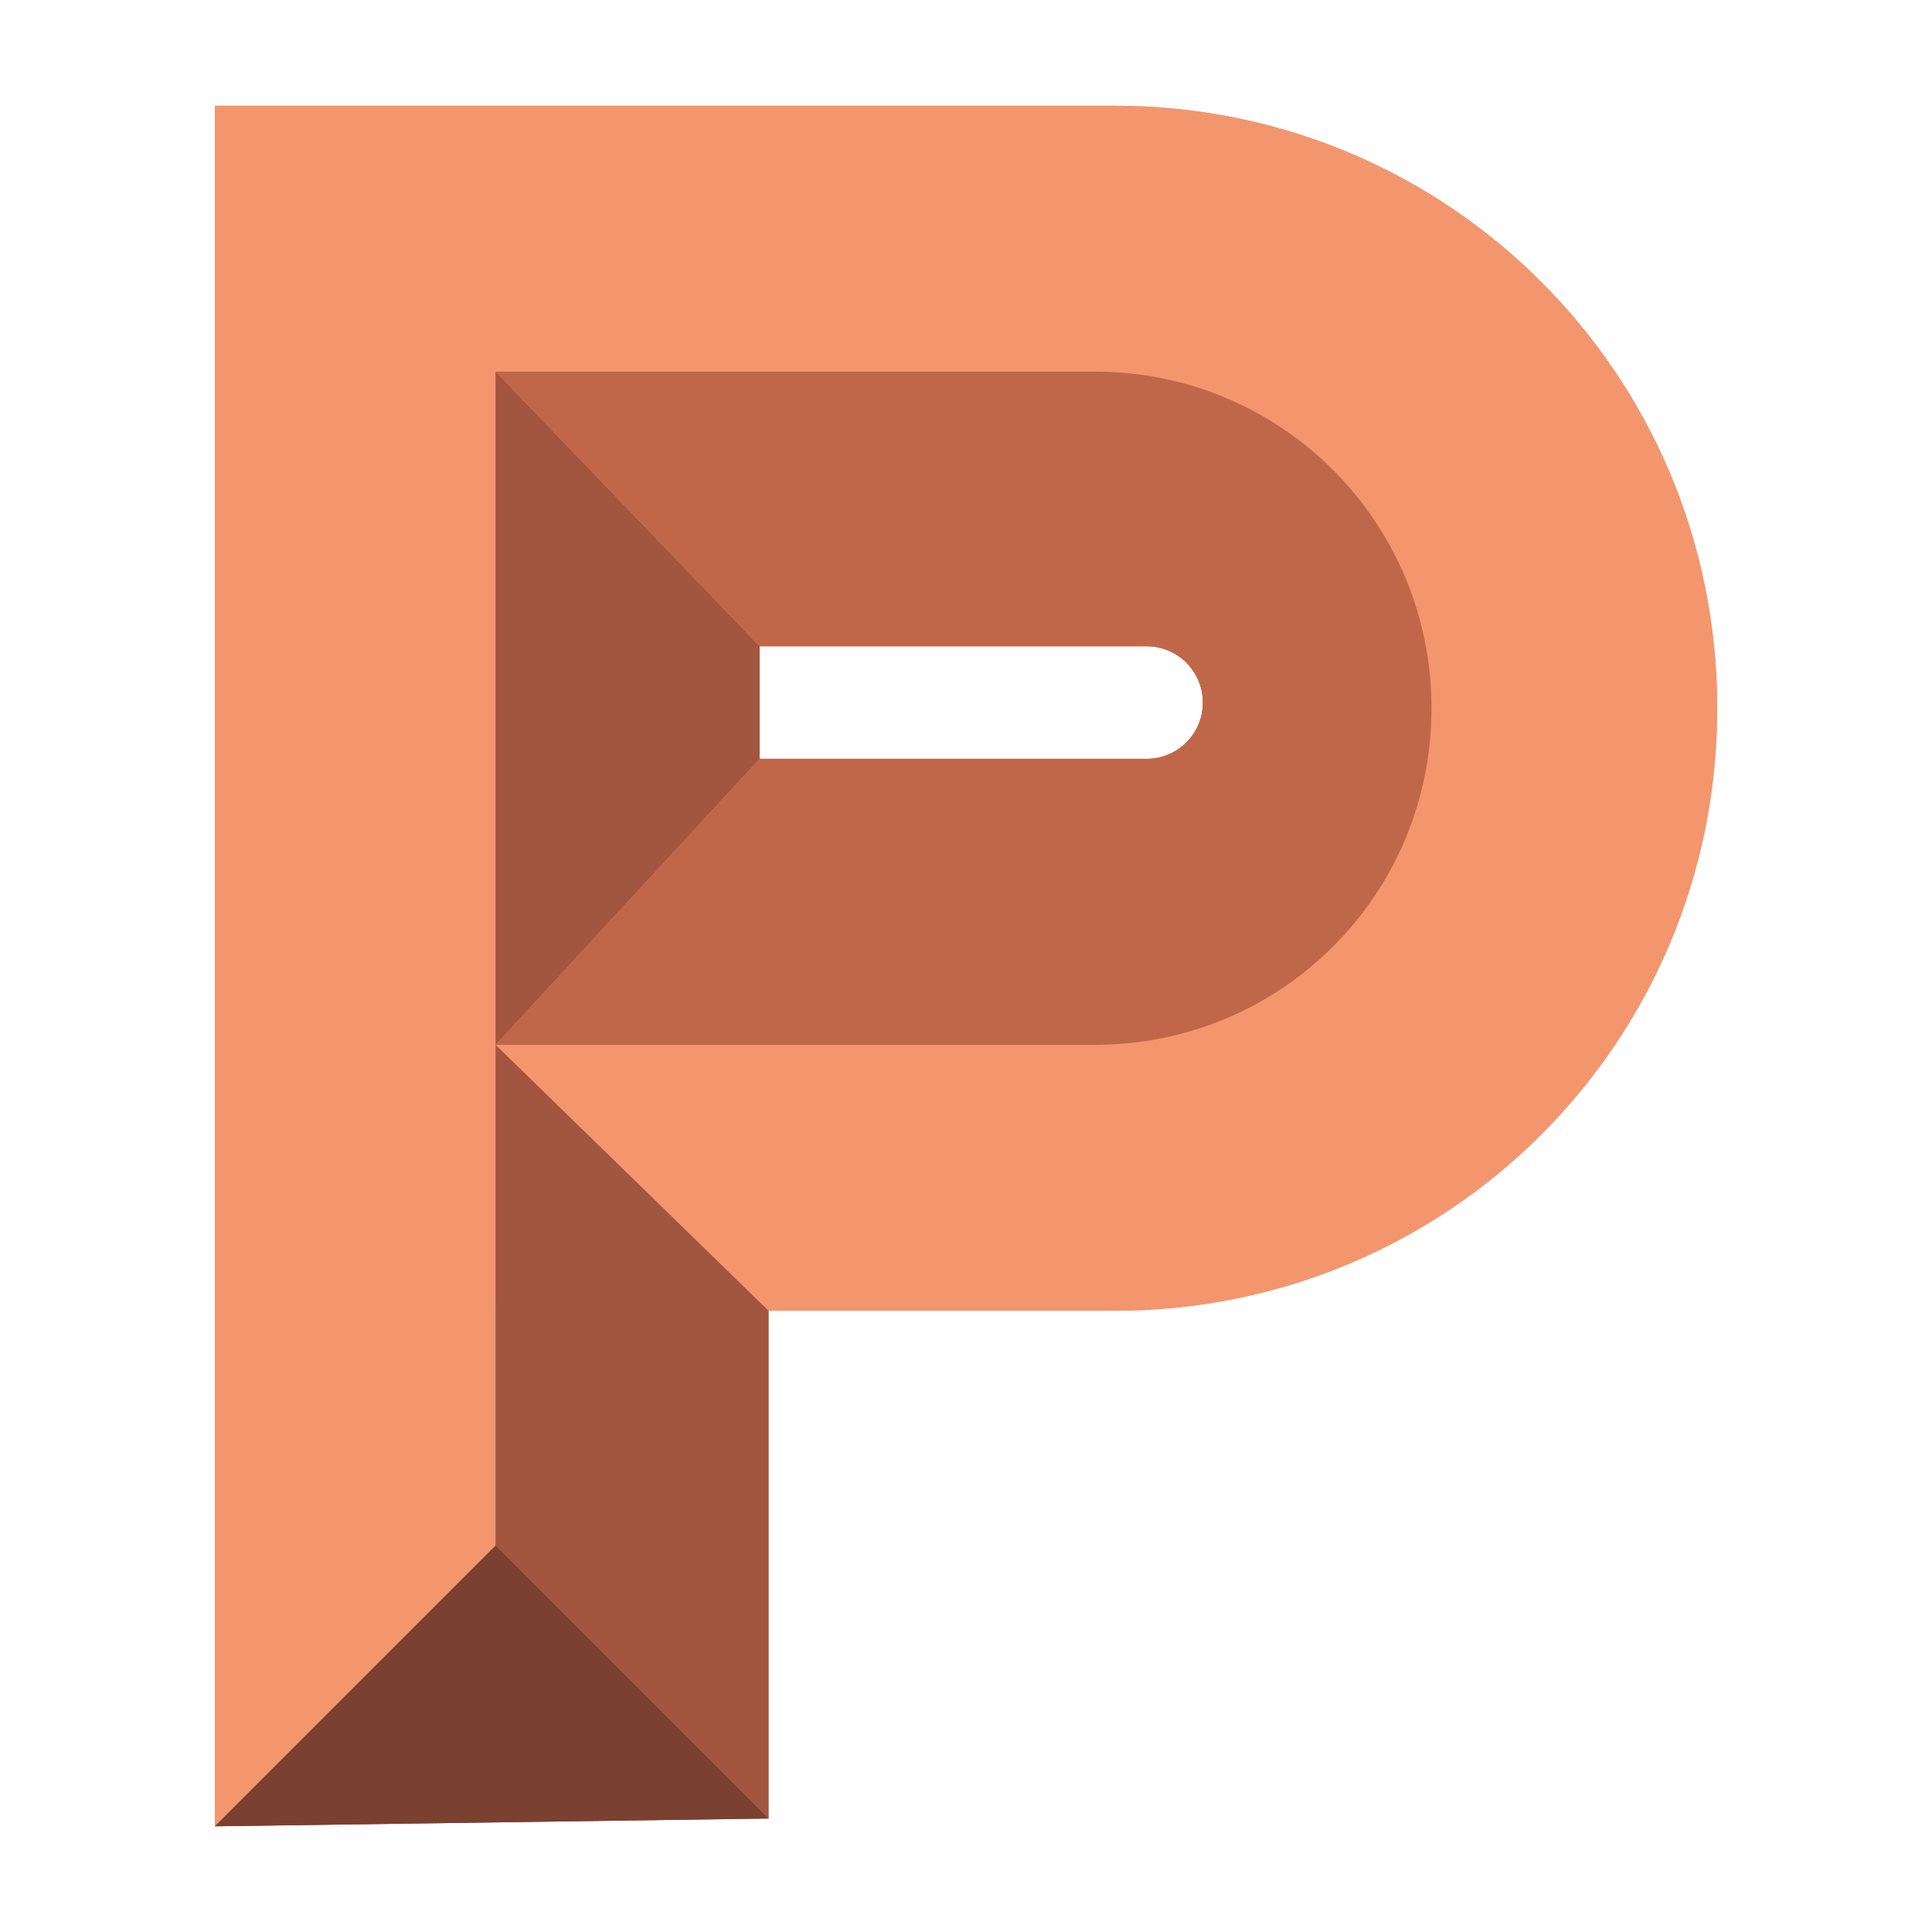 <?xml version="1.0" encoding="UTF-8" standalone="no"?>
<svg
   width="64"
   height="64"
   version="1.1"
   viewBox="0 0 16.933 16.933"
   id="svg61"
   sodipodi:docname="ms-powerpoint.svg"
   xml:space="preserve"
   inkscape:version="1.2.2 (b0a8486541, 2022-12-01)"
   xmlns:inkscape="http://www.inkscape.org/namespaces/inkscape"
   xmlns:sodipodi="http://sodipodi.sourceforge.net/DTD/sodipodi-0.dtd"
   xmlns:xlink="http://www.w3.org/1999/xlink"
   xmlns="http://www.w3.org/2000/svg"
   xmlns:svg="http://www.w3.org/2000/svg"
   xmlns:rdf="http://www.w3.org/1999/02/22-rdf-syntax-ns#"
   xmlns:cc="http://creativecommons.org/ns#"
   xmlns:dc="http://purl.org/dc/elements/1.1/"><sodipodi:namedview
     id="namedview63"
     pagecolor="#ffffff"
     bordercolor="#999999"
     borderopacity="1"
     inkscape:showpageshadow="0"
     inkscape:pageopacity="0"
     inkscape:pagecheckerboard="0"
     inkscape:deskcolor="#d1d1d1"
     showgrid="false"
     inkscape:zoom="2.8284271"
     inkscape:cx="-43.84062"
     inkscape:cy="-15.202796"
     inkscape:window-width="1920"
     inkscape:window-height="1048"
     inkscape:window-x="0"
     inkscape:window-y="0"
     inkscape:window-maximized="1"
     inkscape:current-layer="svg61" /><defs
     id="defs39"><linearGradient
       id="linearGradient3031"
       x1="9.591"
       x2="16.867"
       y1="-16.139"
       y2="-8.863"
       gradientTransform="translate(24.823,24.606)"
       gradientUnits="userSpaceOnUse"
       xlink:href="#linearGradient5523" /><linearGradient
       id="linearGradient5523"><stop
         stop-color="#ba3921"
         offset="0"
         id="stop3" /><stop
         stop-color="#ed5630"
         offset="1"
         id="stop5" /></linearGradient><linearGradient
       id="linearGradient5525"
       x1="9.591"
       x2="16.867"
       y1="-16.139"
       y2="-8.863"
       gradientTransform="translate(24.823,24.606)"
       gradientUnits="userSpaceOnUse"
       xlink:href="#linearGradient5523" /><linearGradient
       id="linearGradient5509"
       x1="10.004"
       x2="15.368"
       y1="-16.552"
       y2="-21.916"
       gradientTransform="translate(24.823,24.606)"
       gradientUnits="userSpaceOnUse"><stop
         stop-color="#ff9b73"
         offset="0"
         id="stop9" /><stop
         stop-color="#dc8c64"
         offset="1"
         id="stop11" /></linearGradient><linearGradient
       id="linearGradient5517"
       x1="2.315"
       x2="9.525"
       y1="-8.863"
       y2="-16.139"
       gradientTransform="translate(24.823,24.606)"
       gradientUnits="userSpaceOnUse"><stop
         stop-color="#dd4d2b"
         offset="0"
         id="stop14" /><stop
         stop-color="#bc3a22"
         offset="1"
         id="stop16" /></linearGradient><linearGradient
       id="linearGradient5501"
       x1="2.381"
       x2="9.525"
       y1="-23.283"
       y2="-16.139"
       gradientTransform="translate(24.823,24.606)"
       gradientUnits="userSpaceOnUse"><stop
         stop-color="#aa5a41"
         offset="0"
         id="stop19" /><stop
         stop-color="#e17855"
         offset="1"
         id="stop21" /></linearGradient><linearGradient
       id="linearGradient7321"
       x1="3.854"
       x2="15.186"
       y1="-11.827"
       y2="-11.827"
       gradientTransform="translate(24.822,24.606)"
       gradientUnits="userSpaceOnUse"><stop
         stop-color="#9b321e"
         offset="0"
         id="stop24" /><stop
         stop-color="#f55532"
         offset="1"
         id="stop26" /></linearGradient><linearGradient
       id="linearGradient5461"
       x1="9.789"
       x2="17.727"
       y1="-30.691"
       y2="-22.754"
       gradientTransform="translate(16.025,35.189)"
       gradientUnits="userSpaceOnUse"><stop
         stop-color="#6d2618"
         offset="0"
         id="stop29" /><stop
         stop-color="#af3d20"
         offset="1"
         id="stop31" /></linearGradient><linearGradient
       id="linearGradient3018"
       x1="9.753"
       x2="17.764"
       y1="-29.806"
       y2="-23.42"
       gradientTransform="translate(16.025,35.189)"
       gradientUnits="userSpaceOnUse"><stop
         stop-color="#6e2313"
         offset="0"
         id="stop34" /><stop
         stop-color="#b74226"
         offset="1"
         id="stop36" /></linearGradient></defs><g
     id="g10214"
     transform="matrix(0.824,0,0,0.824,15.573,3.257)"><path
       id="rect710"
       style="opacity:1;fill:#f3966e;fill-opacity:1;fill-rule:evenodd;stroke-width:0.299;stroke-linecap:round;stroke-linejoin:round;paint-order:stroke fill markers"
       d="m -16.614,-2.828 2.986,2.941 V 9.989 h 6.586 c 3.55,0 6.408,-2.858 6.408,-6.409 0,-3.55 -2.858,-6.408 -6.408,-6.408 z m 5.421,5.749 h 4.49 c 0.332,0 0.599,0.268 0.599,0.599 0,0.332 -0.267,0.599 -0.599,0.599 h -4.49 c -0.332,0 -0.599,-0.267 -0.599,-0.599 0,-0.332 0.267,-0.599 0.599,-0.599 z" /><path
       id="rect805"
       style="opacity:1;fill:#c16749;fill-opacity:1;fill-rule:evenodd;stroke-width:0.212;stroke-linecap:round;stroke-linejoin:round;paint-order:stroke fill markers"
       d="m -13.628,0 2.808,2.921 h 4.116 c 0.332,0 0.599,0.268 0.599,0.599 0,0.332 -0.267,0.599 -0.599,0.599 h -4.116 l -2.808,3.042 h 6.375 c 1.983,-3.9e-5 3.58,-1.597 3.58,-3.581 C -3.674,1.597 -5.27,0 -7.254,0 Z" /><path
       style="fill:#f3966e;fill-opacity:1;stroke:none;stroke-width:0.265px;stroke-linecap:butt;stroke-linejoin:miter;stroke-opacity:1"
       d="M -16.614,-2.828 -13.628,0 l 2.73e-4,12.487 -2.986,2.986 z"
       id="path650"
       sodipodi:nodetypes="ccccc" /><path
       style="fill:#a2553f;fill-opacity:1;stroke:none;stroke-width:0.265px;stroke-linecap:butt;stroke-linejoin:miter;stroke-opacity:1"
       d="m -13.628,12.487 2.903,2.903 V 9.989 L -13.628,7.161 Z"
       id="path652"
       sodipodi:nodetypes="ccccc" /><path
       style="fill:#a2553f;fill-opacity:1;stroke:none;stroke-width:0.265px;stroke-linecap:butt;stroke-linejoin:miter;stroke-opacity:1"
       d="m -13.628,0 2.808,2.921 v 1.198 l -2.808,3.042 z"
       id="path654"
       sodipodi:nodetypes="ccccc" /><path
       style="fill:#7a4030;fill-opacity:1;stroke:none;stroke-width:0.265px;stroke-linecap:butt;stroke-linejoin:miter;stroke-opacity:1"
       d="m -13.628,12.487 -2.986,2.986 5.889,-0.083 z"
       id="path7663" /></g><g
     id="g10228"
     transform="matrix(0.824,0,0,0.824,15.573,3.257)"><path
       id="path10216"
       style="opacity:1;fill:#f3966e;fill-opacity:1;fill-rule:evenodd;stroke-width:0.299;stroke-linecap:round;stroke-linejoin:round;paint-order:stroke fill markers"
       d="m -16.614,-2.828 2.986,2.941 V 9.989 h 6.586 c 3.55,0 6.408,-2.858 6.408,-6.409 0,-3.55 -2.858,-6.408 -6.408,-6.408 z m 5.421,5.749 h 4.49 c 0.332,0 0.599,0.268 0.599,0.599 0,0.332 -0.267,0.599 -0.599,0.599 h -4.49 c -0.332,0 -0.599,-0.267 -0.599,-0.599 0,-0.332 0.267,-0.599 0.599,-0.599 z" /><path
       id="path10218"
       style="opacity:1;fill:#c16749;fill-opacity:1;fill-rule:evenodd;stroke-width:0.212;stroke-linecap:round;stroke-linejoin:round;paint-order:stroke fill markers"
       d="m -13.628,0 2.808,2.921 h 4.116 c 0.332,0 0.599,0.268 0.599,0.599 0,0.332 -0.267,0.599 -0.599,0.599 h -4.116 l -2.808,3.042 h 6.375 c 1.983,-3.9e-5 3.58,-1.597 3.58,-3.581 C -3.674,1.597 -5.27,0 -7.254,0 Z" /><path
       style="fill:#f3966e;fill-opacity:1;stroke:none;stroke-width:0.265px;stroke-linecap:butt;stroke-linejoin:miter;stroke-opacity:1"
       d="M -16.614,-2.828 -13.628,0 l 2.73e-4,12.487 -2.986,2.986 z"
       id="path10220"
       sodipodi:nodetypes="ccccc" /><path
       style="fill:#a2553f;fill-opacity:1;stroke:none;stroke-width:0.265px;stroke-linecap:butt;stroke-linejoin:miter;stroke-opacity:1"
       d="m -13.628,12.487 2.903,2.903 V 9.989 L -13.628,7.161 Z"
       id="path10222"
       sodipodi:nodetypes="ccccc" /><path
       style="fill:#a2553f;fill-opacity:1;stroke:none;stroke-width:0.265px;stroke-linecap:butt;stroke-linejoin:miter;stroke-opacity:1"
       d="m -13.628,0 2.808,2.921 v 1.198 l -2.808,3.042 z"
       id="path10224"
       sodipodi:nodetypes="ccccc" /><path
       style="fill:#7a4030;fill-opacity:1;stroke:none;stroke-width:0.265px;stroke-linecap:butt;stroke-linejoin:miter;stroke-opacity:1"
       d="m -13.628,12.487 -2.986,2.986 5.889,-0.083 z"
       id="path10226" /></g></svg>
